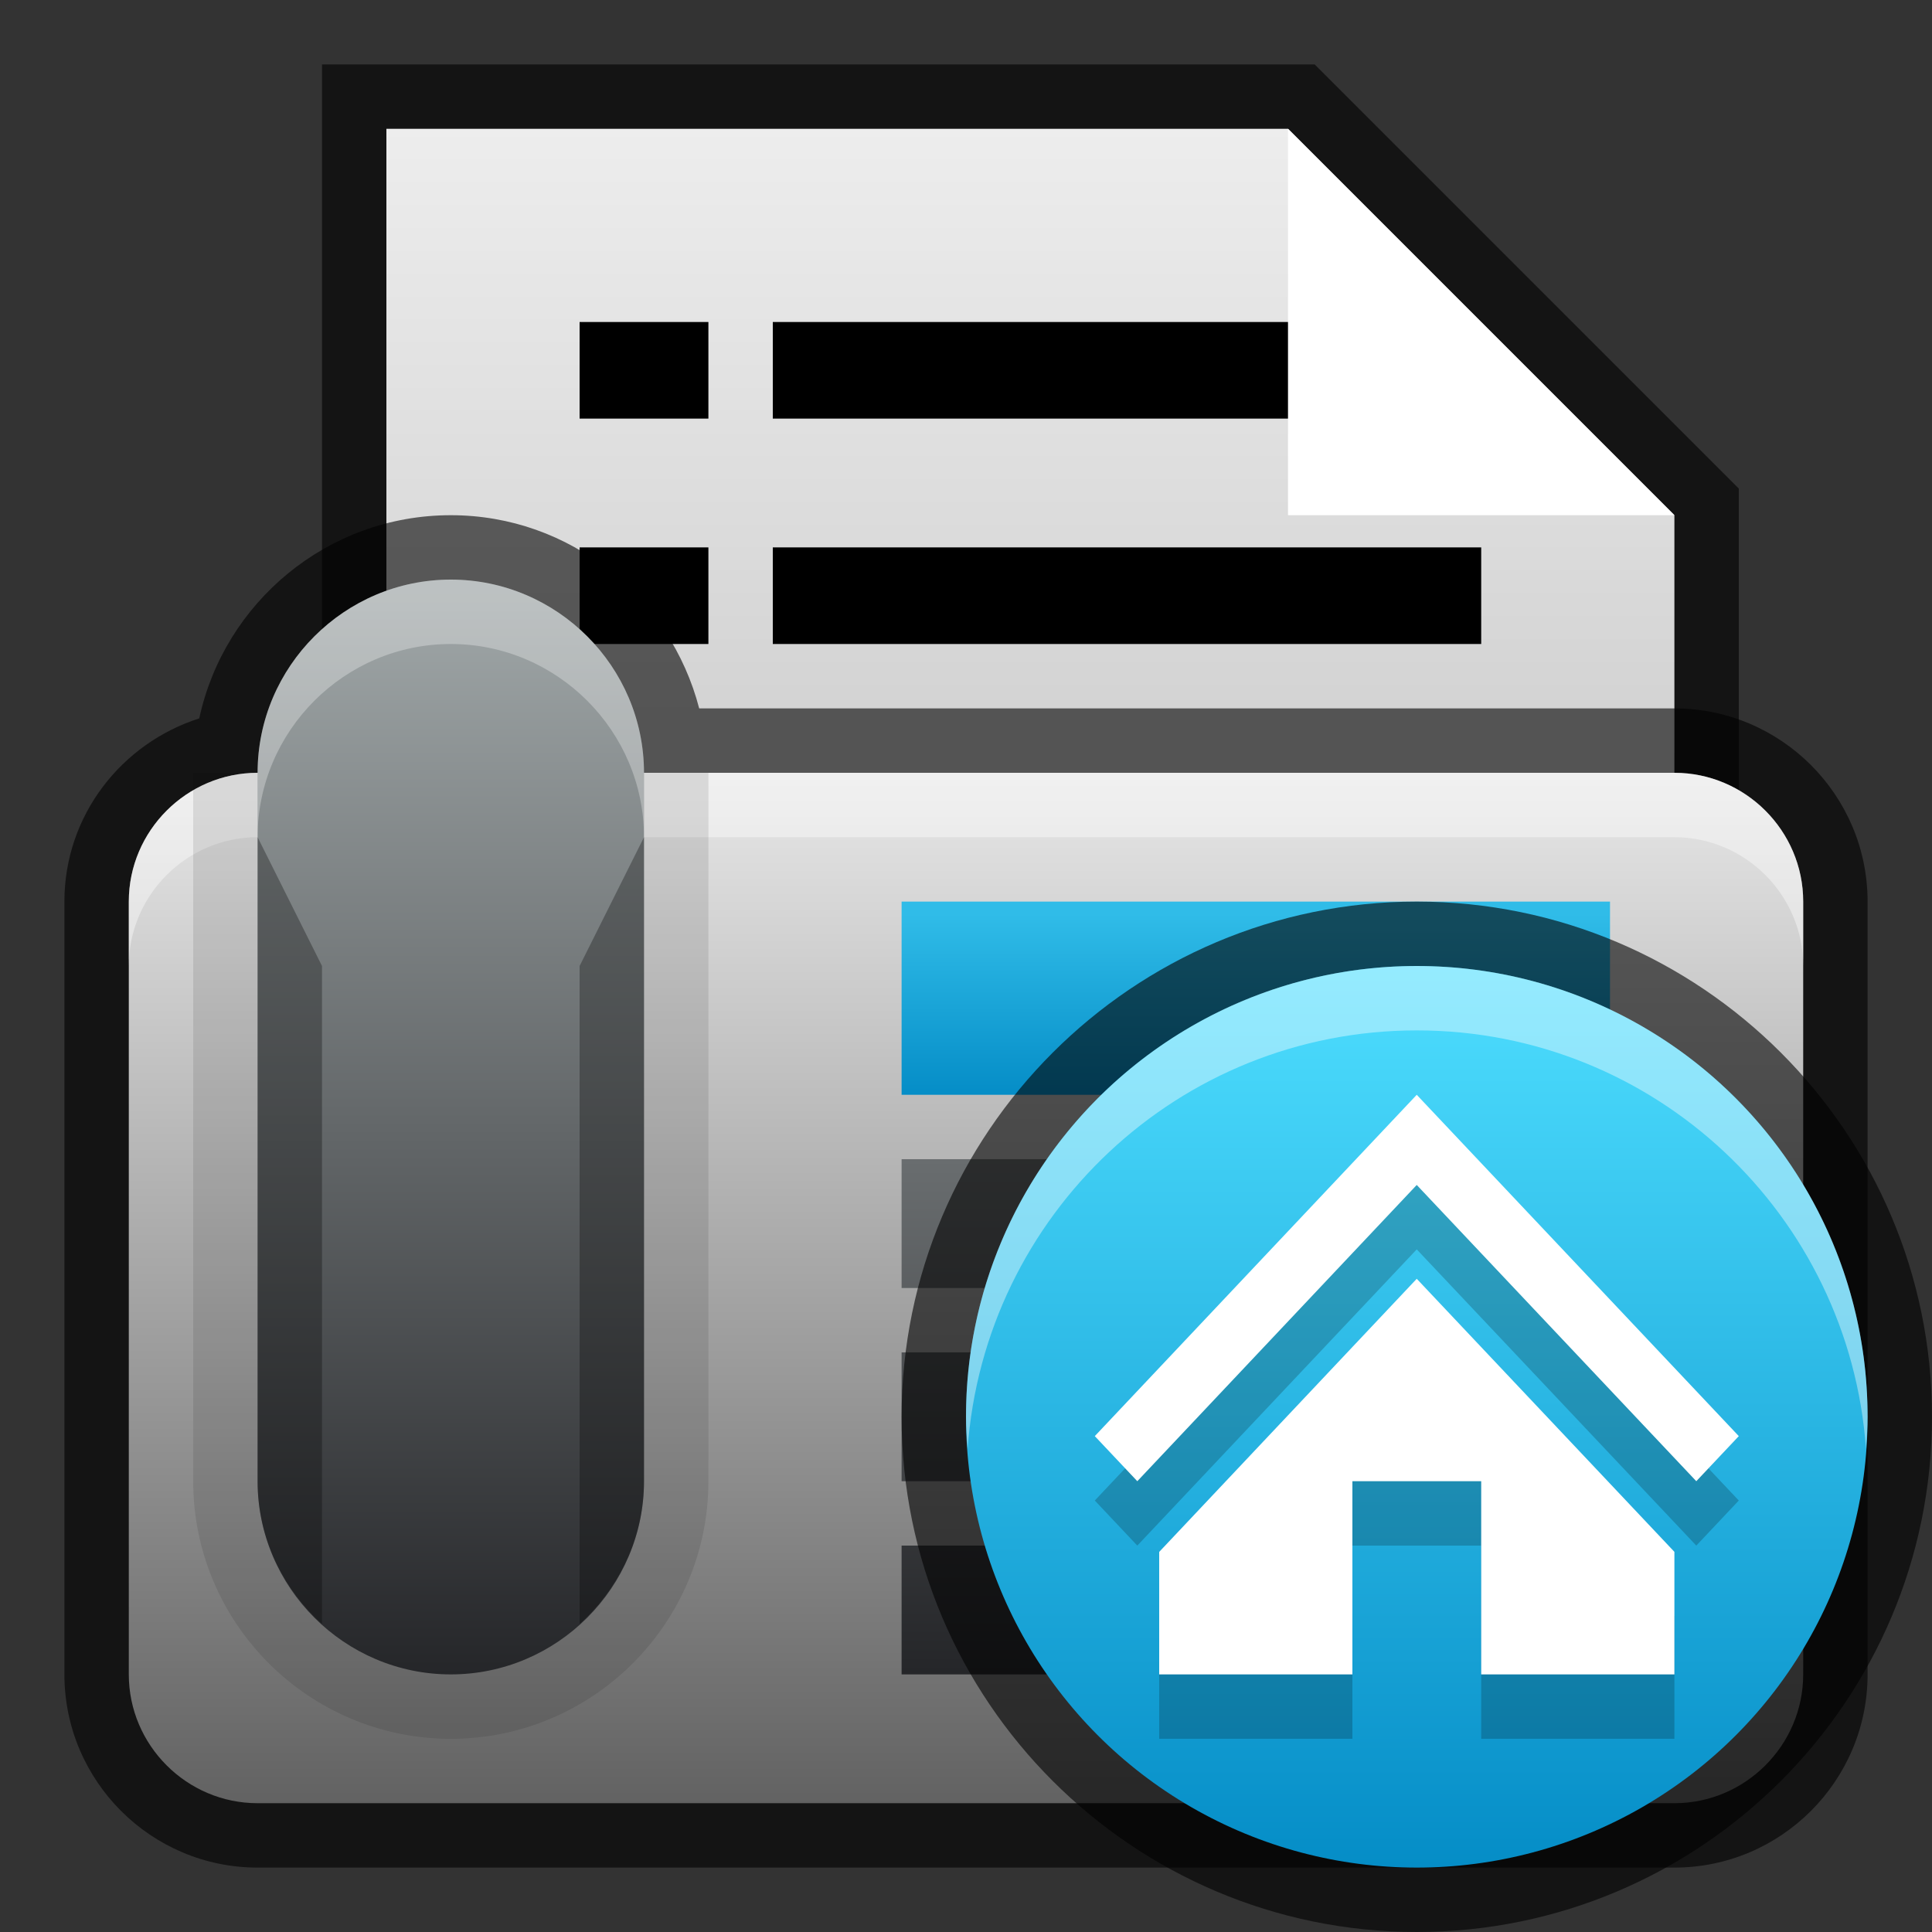 <?xml version="1.0" encoding="UTF-8"?>
<!DOCTYPE svg PUBLIC "-//W3C//DTD SVG 1.1 Tiny//EN" "http://www.w3.org/Graphics/SVG/1.1/DTD/svg11-tiny.dtd">
<svg baseProfile="tiny" height="30" viewBox="0 0 30 30" width="30" xmlns="http://www.w3.org/2000/svg" xmlns:xlink="http://www.w3.org/1999/xlink">
<rect x="0" y="0" width="30" height="30" fill="#333333" stroke="none"/>
<rect fill="none" height="30" width="30"/>
<polygon fill-opacity="0.6" points="5,20 5,1 20.414,1 27,7.586 27,20 "/>
<linearGradient gradientUnits="userSpaceOnUse" id="SVGID_1" x1="16" x2="16" y1="1.95" y2="18.95">
<stop offset="0" stop-color="#EDEDED"/>
<stop offset="1" stop-color="#BDBDBD"/>
</linearGradient>
<polygon fill="url(#SVGID_1)" points="26,8 26,19 6,19 6,2 20,2 "/>
<rect height="1.5" width="2" x="9" y="5"/>
<rect height="1.5" width="11" x="12" y="5"/>
<path d="M26,11H10.857C10.41,9.279,8.858,8,7,8c-1.915,0-3.518,1.354-3.906,3.155C1.884,11.542,1,12.664,1,14v12 c0,1.654,1.346,3,3,3h22c1.654,0,3-1.346,3-3V14C29,12.346,27.654,11,26,11z" fill-opacity="0.6"/>
<rect height="1.5" width="2" x="9" y="8.5"/>
<rect height="1.5" width="11" x="12" y="8.5"/>
<polygon fill="#FFFFFF" points="20,8 26,8 20,2 "/>
<linearGradient gradientUnits="userSpaceOnUse" id="SVGID_2" x1="15" x2="15" y1="12.15" y2="28.01">
<stop offset="0" stop-color="#E6E6E6"/>
<stop offset="1" stop-color="#626262"/>
</linearGradient>
<path d="M28,26c0,1.1-0.9,2-2,2H4c-1.1,0-2-0.9-2-2V14c0-1.1,0.9-2,2-2h22c1.1,0,2,0.9,2,2V26z" fill="url(#SVGID_2)"/>
<path d="M26,12H4c-1.1,0-2,0.9-2,2v1c0-1.1,0.9-2,2-2h22c1.1,0,2,0.9,2,2v-1C28,12.9,27.1,12,26,12z" fill="#FFFFFF" fill-opacity="0.4"/>
<path d="M7,27c2.205,0,4-1.794,4-4V12H3v11C3,25.206,4.795,27,7,27z" fill-opacity="0.1"/>
<linearGradient gradientUnits="userSpaceOnUse" id="SVGID_3" x1="7" x2="7" y1="9.16" y2="26.01">
<stop offset="0" stop-color="#A0A7A8"/>
<stop offset="1" stop-color="#252629"/>
</linearGradient>
<path d="M10,23c0,1.65-1.35,3-3,3l0,0c-1.65,0-3-1.35-3-3V12c0-1.65,1.35-3,3-3l0,0c1.65,0,3,1.35,3,3V23z" fill="url(#SVGID_3)"/>
<path d="M7,9c-1.65,0-3,1.35-3,3v1c0-1.65,1.35-3,3-3s3,1.35,3,3v-1C10,10.35,8.65,9,7,9z" fill="#FFFFFF" fill-opacity="0.3"/>
<path d="M9,15v10.217c0.609-0.55,1-1.337,1-2.217V13L9,15z" fill-opacity="0.3"/>
<path d="M5,25.217V15l-1-2v10C4,23.88,4.391,24.667,5,25.217z" fill-opacity="0.3"/>
<linearGradient gradientUnits="userSpaceOnUse" id="SVGID_4" x1="15.5" x2="15.5" y1="18" y2="27.98">
<stop offset="0" stop-color="#696D6F"/>
<stop offset="1" stop-color="#252629"/>
</linearGradient>
<rect fill="url(#SVGID_4)" height="2" width="3" x="14" y="18"/>
<rect fill="url(#SVGID_4)" height="2" width="3" x="18" y="18"/>
<rect fill="url(#SVGID_4)" height="2" width="3" x="22" y="18"/>
<linearGradient gradientUnits="userSpaceOnUse" id="SVGID_7" x1="15.5" x2="15.5" y1="17" y2="26.98">
<stop offset="0" stop-color="#696D6F"/>
<stop offset="1" stop-color="#252629"/>
</linearGradient>
<rect fill="url(#SVGID_7)" height="2" width="3" x="14" y="21"/>
<rect fill="url(#SVGID_7)" height="2" width="3" x="18" y="21"/>
<rect fill="url(#SVGID_7)" height="2" width="3" x="22" y="21"/>
<linearGradient gradientUnits="userSpaceOnUse" id="SVGID_10" x1="15.5" x2="15.5" y1="16" y2="25.98">
<stop offset="0" stop-color="#696D6F"/>
<stop offset="1" stop-color="#252629"/>
</linearGradient>
<rect fill="url(#SVGID_10)" height="2" width="3" x="14" y="24"/>
<rect fill="url(#SVGID_10)" height="2" width="3" x="18" y="24"/>
<rect fill="url(#SVGID_10)" height="2" width="3" x="22" y="24"/>
<linearGradient gradientUnits="userSpaceOnUse" id="SVGID_13" x1="19.5" x2="19.5" y1="14.19" y2="17.06">
<stop offset="0" stop-color="#30BCE8"/>
<stop offset="1" stop-color="#048CC6"/>
</linearGradient>
<rect fill="url(#SVGID_13)" height="3" width="11" x="14" y="14"/>
<path d="M22,30c-4.411,0-8-3.589-8-8s3.589-8,8-8s8,3.589,8,8S26.411,30,22,30L22,30z" fill-opacity="0.6"/>
<linearGradient gradientUnits="userSpaceOnUse" id="SVGID_14" x1="22" x2="22" y1="14.97" y2="29.16">
<stop offset="0" stop-color="#4EDEFF"/>
<stop offset="1" stop-color="#048CC6"/>
</linearGradient>
<circle cx="22" cy="22" fill="url(#SVGID_14)" r="7"/>
<polygon fill-opacity="0.2" points="26.34,24 21.999,19.4 17.66,24 17,23.3 21.999,18 27,23.3 26.34,24 "/>
<polygon fill-opacity="0.2" points="21.999,20.857 18,25.098 18,27 21,27 21,24 23,24 23,27 26,27 26,25.097 "/>
<path d="M22,16c3.697,0,6.717,2.869,6.975,6.5C28.986,22.334,29,22.169,29,22c0-3.865-3.134-7-7-7 s-7,3.135-7,7c0,0.169,0.014,0.334,0.025,0.5C15.283,18.869,18.303,16,22,16z" fill="#FFFFFF" fill-opacity="0.4"/>
<polygon fill="#FFFFFF" points="26.34,23 21.999,18.4 17.66,23 17,22.3 21.999,17 27,22.3 26.34,23 "/>
<polygon fill="#FFFFFF" points="21.999,19.857 18,24.098 18,26 21,26 21,23 23,23 23,26 26,26 26,24.097 "/>
</svg>
